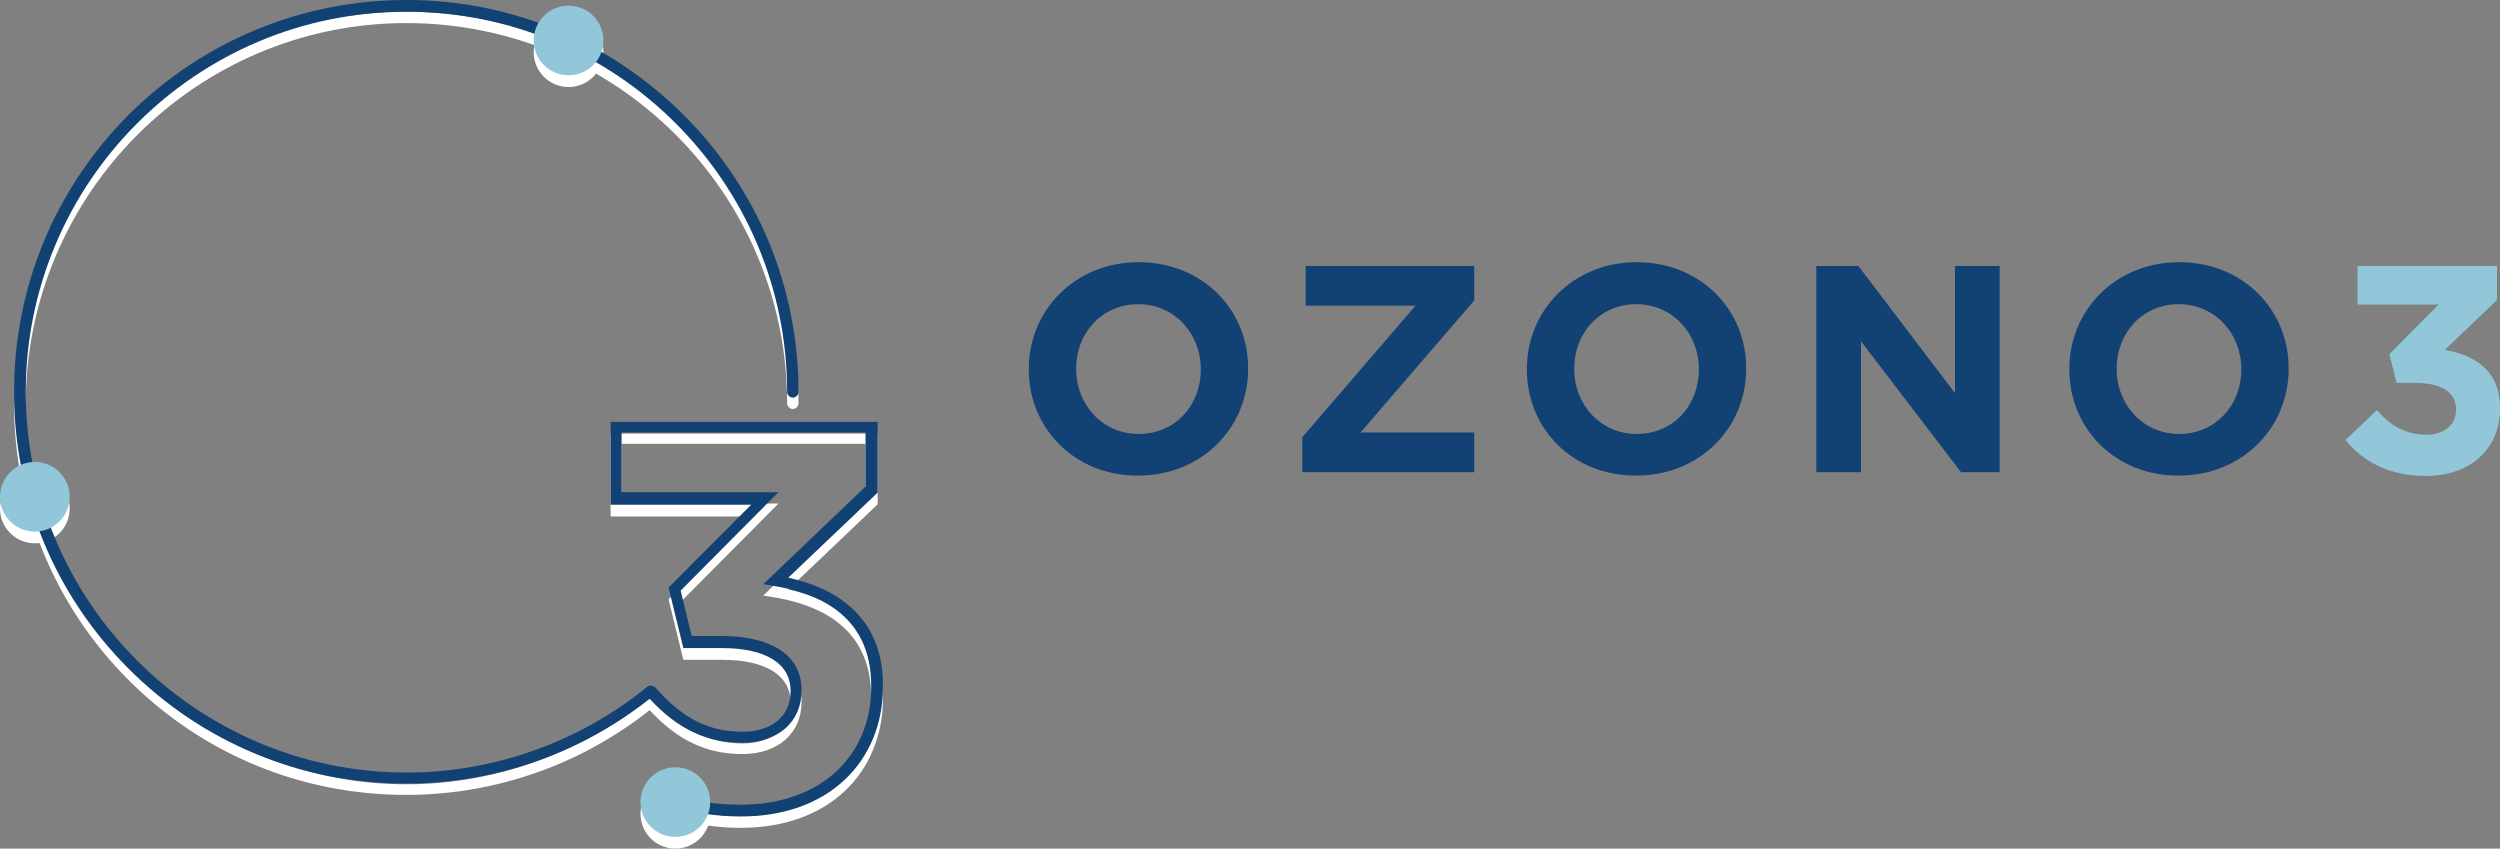 <svg width="218" height="74" viewBox="0 0 218 74" fill="none" xmlns="http://www.w3.org/2000/svg">
<rect x="0" y="0" width="218" height="74" fill="#808080" stroke="none"/>
<path d="M68.737 51.401L76.532 43.977V37.808H53.245V45.033H65.5L58.299 52.258L59.587 57.537H62.989C66.755 57.537 68.935 58.89 68.935 61.232V61.331C68.935 63.442 67.316 64.828 64.773 64.828C61.833 64.828 59.554 63.706 57.209 61.034C57.143 60.968 57.11 60.935 57.011 60.902C56.846 60.77 56.581 60.77 56.416 60.935C50.537 65.719 43.072 68.391 35.442 68.391C17.143 68.391 2.247 53.512 2.247 35.235C2.247 16.957 17.11 2.012 35.442 2.012C53.774 2.012 68.638 16.891 68.638 35.169C68.638 35.433 68.869 35.664 69.133 35.664C69.397 35.664 69.628 35.433 69.628 35.169C69.628 26.03 66.061 17.452 59.62 11.019C53.146 4.553 44.558 1.022 35.442 1.022C26.326 1.022 17.705 4.553 11.231 11.019C4.79 17.485 1.223 26.063 1.223 35.169C1.223 44.274 4.79 52.885 11.231 59.319C17.705 65.785 26.293 69.315 35.409 69.315C39.406 69.315 43.336 68.622 47.069 67.269C50.537 66.016 53.774 64.201 56.648 61.925C59.092 64.564 61.602 65.752 64.74 65.752C67.845 65.752 69.893 63.937 69.893 61.232V61.133C69.893 59.648 69.232 58.428 67.944 57.603C66.722 56.844 65.037 56.448 62.923 56.448H60.314L59.356 52.489L67.878 43.911H54.203V38.699H75.475V43.417L66.557 51.928L67.547 52.093C73.13 53.05 75.97 55.953 75.97 60.803V60.902C75.97 67.038 71.412 71.162 64.608 71.162C62.494 71.162 60.545 70.865 58.794 70.239C58.53 70.14 58.233 70.305 58.134 70.569C58.035 70.832 58.2 71.129 58.464 71.228C60.347 71.855 62.395 72.185 64.608 72.185C68.274 72.185 71.412 71.097 73.658 68.985C75.805 66.972 76.994 64.102 76.994 60.902V60.803C77.027 55.887 74.187 52.588 68.737 51.401Z" fill="white"/>
<path d="M58.89 74C60.569 74 61.929 72.641 61.929 70.965C61.929 69.289 60.569 67.93 58.89 67.93C57.212 67.93 55.852 69.289 55.852 70.965C55.852 72.641 57.212 74 58.89 74Z" fill="white"/>
<path d="M3.039 47.376C4.717 47.376 6.078 46.017 6.078 44.341C6.078 42.665 4.717 41.306 3.039 41.306C1.361 41.306 0 42.665 0 44.341C0 46.017 1.361 47.376 3.039 47.376Z" fill="white"/>
<path d="M49.578 7.588C51.256 7.588 52.617 6.229 52.617 4.553C52.617 2.876 51.256 1.518 49.578 1.518C47.9 1.518 46.539 2.876 46.539 4.553C46.539 6.229 47.9 7.588 49.578 7.588Z" fill="white"/>
<path d="M68.737 50.378L76.532 42.955V36.786H53.245V44.011H65.5L58.299 51.236L59.587 56.514H62.989C66.755 56.514 68.935 57.867 68.935 60.209V60.309C68.935 62.42 67.316 63.806 64.773 63.806C61.833 63.806 59.554 62.684 57.209 60.012C57.143 59.946 57.11 59.913 57.011 59.88C56.846 59.748 56.581 59.748 56.416 59.913C50.537 64.696 43.072 67.369 35.442 67.369C17.11 67.336 2.247 52.456 2.247 34.179C2.247 15.902 17.11 1.023 35.442 1.023C53.774 1.023 68.638 15.902 68.638 34.179C68.638 34.443 68.869 34.674 69.133 34.674C69.397 34.674 69.628 34.443 69.628 34.179C69.628 25.041 66.061 16.463 59.62 10.029C53.146 3.563 44.558 0 35.442 0C26.326 0 17.705 3.563 11.231 9.996C4.79 16.463 1.223 25.041 1.223 34.179C1.223 43.318 4.79 51.896 11.231 58.329C17.705 64.795 26.293 68.326 35.409 68.326C39.406 68.326 43.336 67.633 47.069 66.28C50.537 65.026 53.774 63.212 56.648 60.935C59.092 63.575 61.602 64.762 64.74 64.762C67.845 64.762 69.893 62.948 69.893 60.242V60.144C69.893 58.659 69.232 57.438 67.944 56.614C66.722 55.855 65.037 55.459 62.923 55.459H60.314L59.356 51.5L67.878 42.922H54.203V37.709H75.475V42.427L66.557 50.939L67.547 51.104C73.13 52.061 75.97 54.964 75.97 59.814V59.913C75.97 66.049 71.412 70.173 64.608 70.173C62.494 70.173 60.545 69.876 58.794 69.249C58.53 69.15 58.233 69.315 58.134 69.579C58.035 69.843 58.2 70.14 58.464 70.239C60.347 70.866 62.395 71.196 64.608 71.196C68.274 71.196 71.412 70.107 73.658 67.996C75.805 65.983 76.994 63.113 76.994 59.913V59.814C77.027 54.865 74.187 51.566 68.737 50.378Z" fill="#124174"/>
<path d="M58.89 72.978C60.569 72.978 61.929 71.619 61.929 69.942C61.929 68.266 60.569 66.907 58.89 66.907C57.212 66.907 55.852 68.266 55.852 69.942C55.852 71.619 57.212 72.978 58.89 72.978Z" fill="#92C7D9"/>
<path d="M3.039 46.354C4.717 46.354 6.078 44.995 6.078 43.318C6.078 41.642 4.717 40.283 3.039 40.283C1.361 40.283 0 41.642 0 43.318C0 44.995 1.361 46.354 3.039 46.354Z" fill="#92C7D9"/>
<path d="M49.578 6.566C51.256 6.566 52.617 5.207 52.617 3.53C52.617 1.854 51.256 0.495 49.578 0.495C47.9 0.495 46.539 1.854 46.539 3.53C46.539 5.207 47.9 6.566 49.578 6.566Z" fill="#92C7D9"/>
<path d="M89.711 32.233V32.167C89.711 27.053 93.741 22.863 99.29 22.863C104.839 22.863 108.835 26.987 108.835 32.101V32.167C108.835 37.281 104.806 41.471 99.257 41.471C93.708 41.504 89.711 37.347 89.711 32.233ZM104.707 32.233V32.167C104.707 29.099 102.428 26.525 99.257 26.525C96.086 26.525 93.84 29.033 93.84 32.134V32.2C93.84 35.268 96.119 37.841 99.29 37.841C102.494 37.841 104.707 35.334 104.707 32.233Z" fill="#124174"/>
<path d="M113.523 38.172L123.433 26.657H113.854V23.193H128.552V26.196L118.643 37.71H128.552V41.174H113.556V38.172H113.523Z" fill="#124174"/>
<path d="M133.145 32.233V32.167C133.145 27.053 137.174 22.863 142.723 22.863C148.272 22.863 152.269 26.987 152.269 32.101V32.167C152.269 37.281 148.239 41.471 142.69 41.471C137.108 41.504 133.145 37.347 133.145 32.233ZM148.14 32.233V32.167C148.14 29.099 145.861 26.525 142.69 26.525C139.519 26.525 137.273 29.033 137.273 32.134V32.2C137.273 35.268 139.552 37.841 142.723 37.841C145.927 37.841 148.14 35.334 148.14 32.233Z" fill="#124174"/>
<path d="M158.383 23.193H162.049L170.472 34.279V23.193H174.369V41.174H171L162.28 29.759V41.174H158.383V23.193Z" fill="#124174"/>
<path d="M180.445 32.233V32.167C180.445 27.053 184.475 22.863 190.024 22.863C195.573 22.863 199.57 26.987 199.57 32.101V32.167C199.57 37.281 195.54 41.471 189.991 41.471C184.442 41.504 180.445 37.347 180.445 32.233ZM195.441 32.233V32.167C195.441 29.099 193.162 26.525 189.991 26.525C186.82 26.525 184.574 29.033 184.574 32.134V32.2C184.574 35.268 186.853 37.841 190.024 37.841C193.195 37.841 195.441 35.334 195.441 32.233Z" fill="#124174"/>
<path d="M204.523 38.37L207.265 35.763C208.487 37.149 209.775 37.908 211.625 37.908C213.111 37.908 214.168 37.05 214.168 35.73V35.664C214.168 34.212 212.847 33.388 210.634 33.388H208.983L208.355 30.88L212.649 26.558H205.58V23.193H217.736V26.163L213.177 30.517C215.622 30.913 218 32.2 218 35.565V35.631C218 39.029 215.523 41.504 211.526 41.504C208.289 41.504 206.043 40.217 204.523 38.37Z" fill="#92C7D9"/>
</svg>
